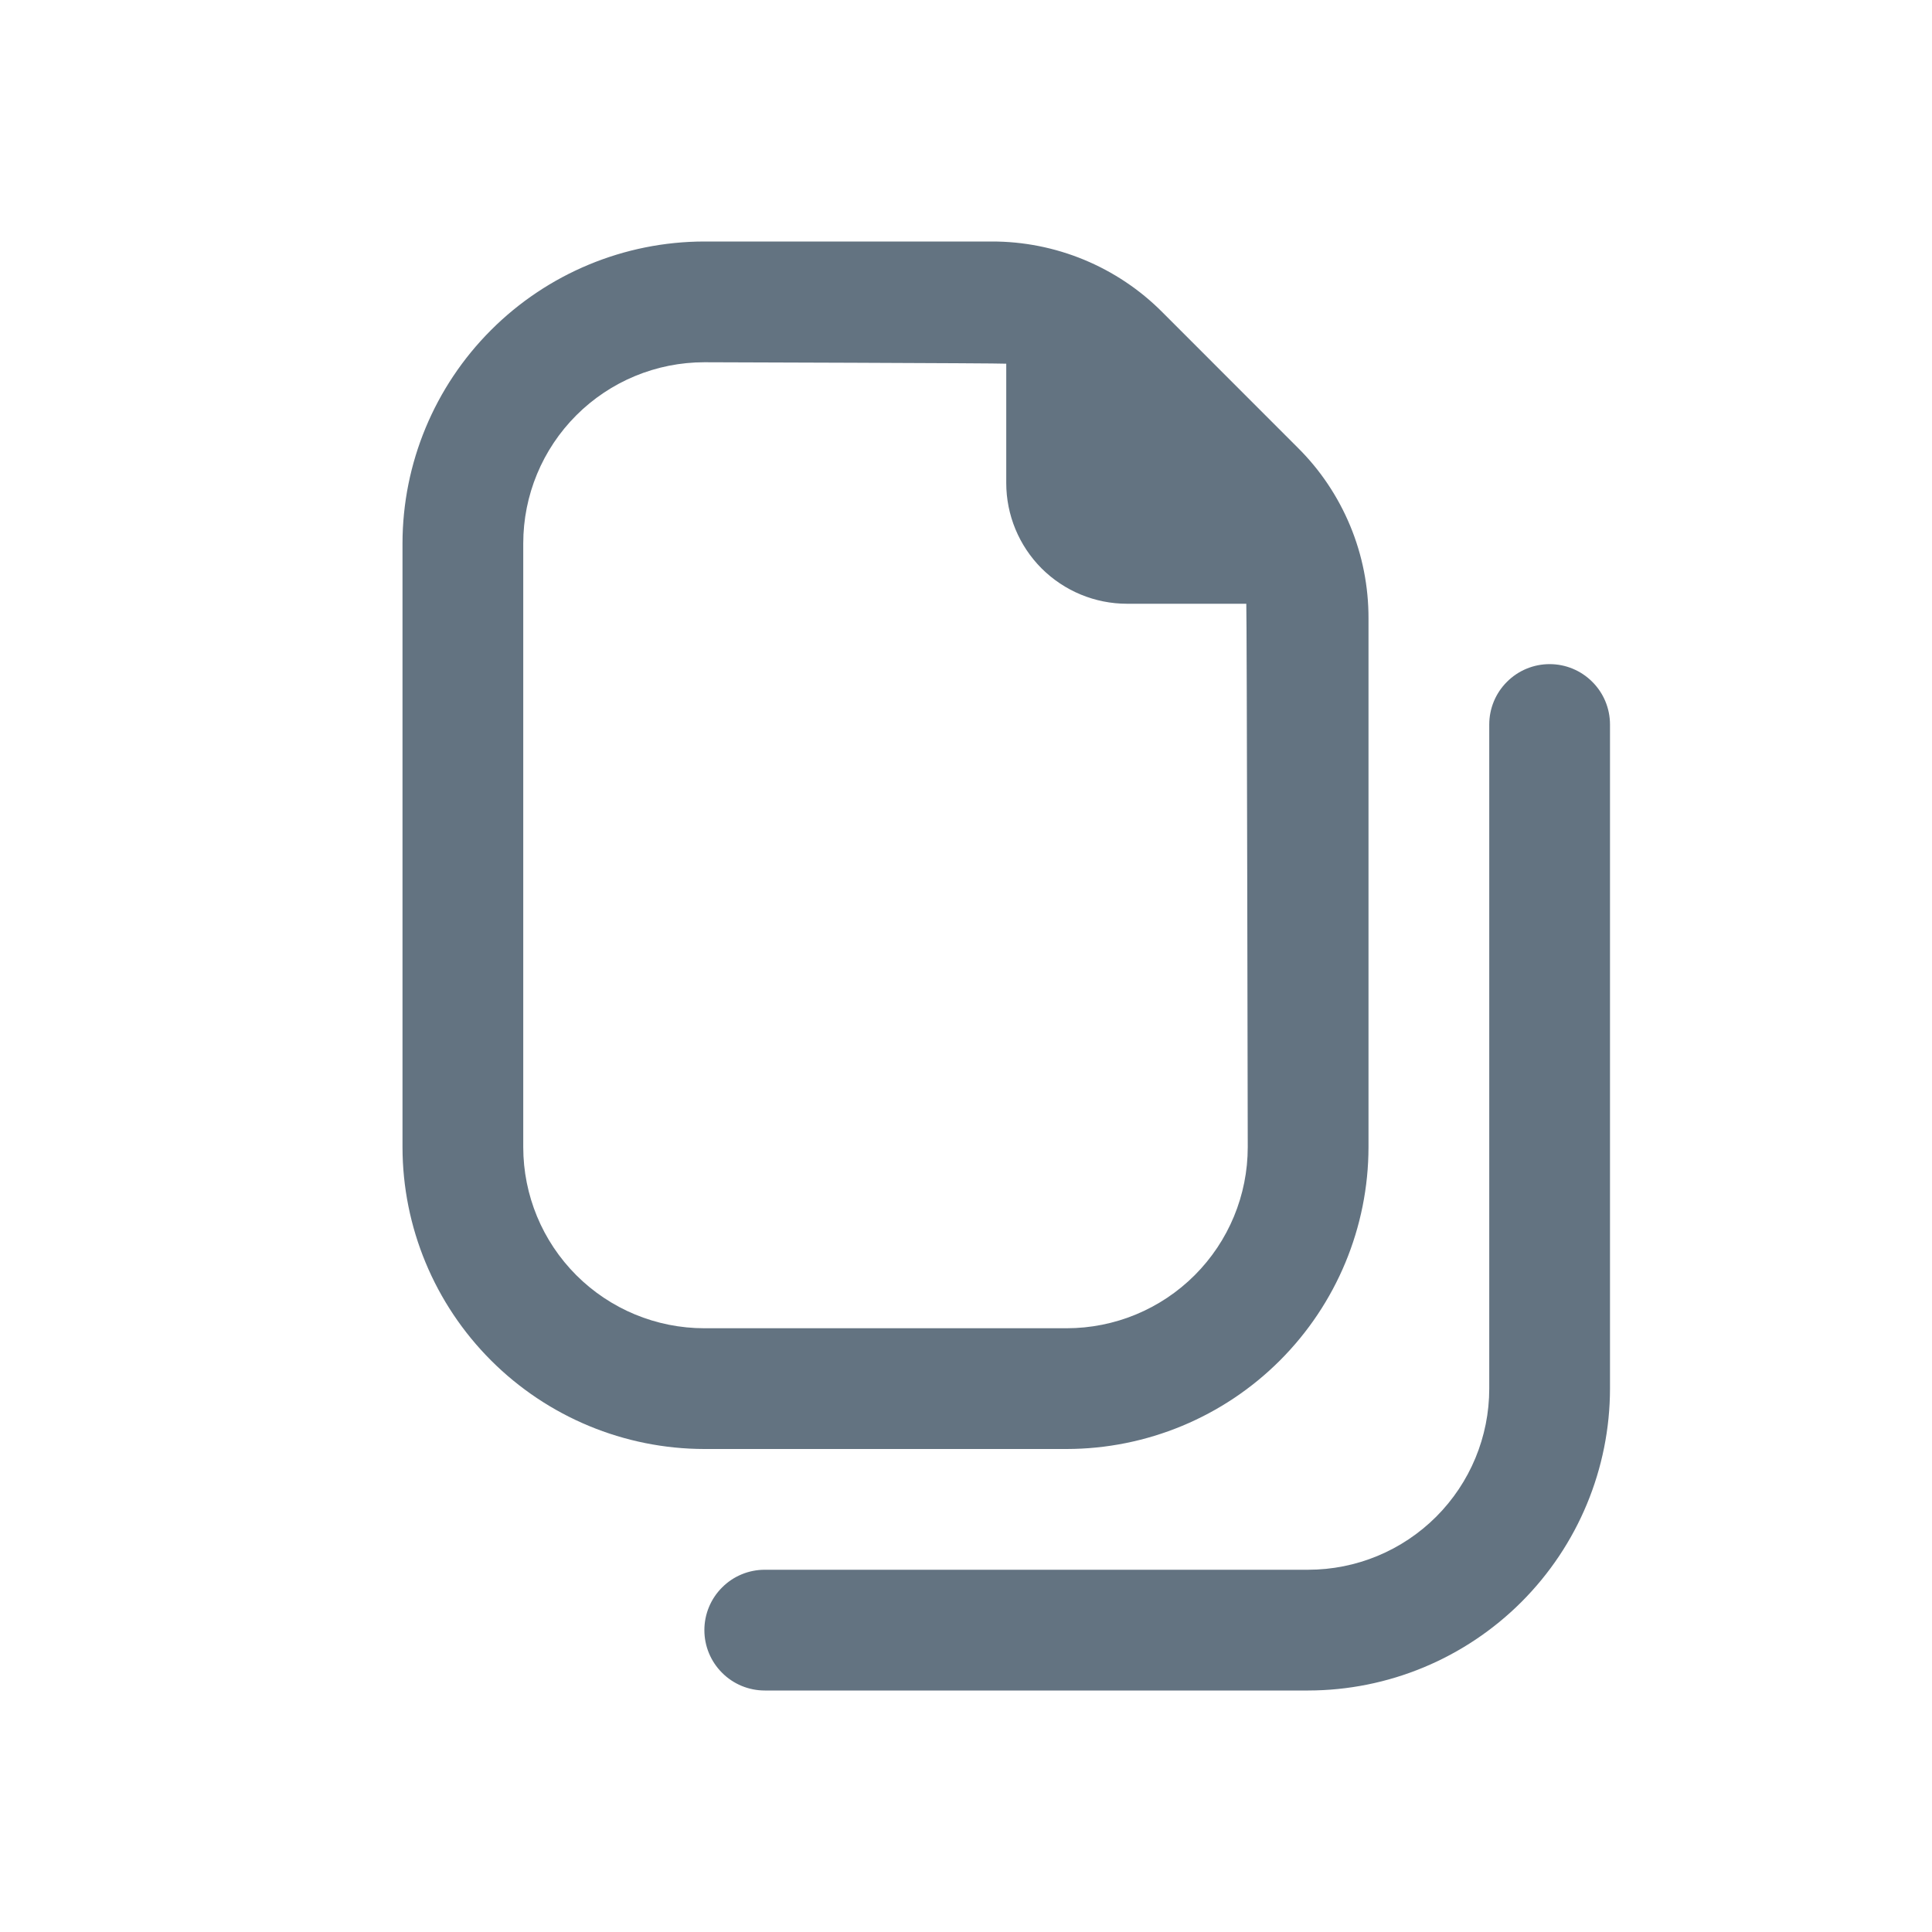 <svg width="24" height="24" viewBox="0 0 24 24" fill="none" xmlns="http://www.w3.org/2000/svg">
<g id="copy-alt 1">
<path id="Vector" d="M13.25 18C14.244 17.999 15.197 17.603 15.9 16.9C16.603 16.197 16.999 15.244 17 14.25V7.682C17.001 7.288 16.924 6.897 16.773 6.533C16.622 6.169 16.401 5.838 16.121 5.561L14.44 3.879C14.162 3.599 13.831 3.378 13.467 3.227C13.102 3.076 12.712 2.999 12.318 3H8.75C7.756 3.001 6.803 3.397 6.1 4.1C5.397 4.803 5.001 5.756 5 6.75V14.25C5.001 15.244 5.397 16.197 6.1 16.9C6.803 17.603 7.756 17.999 8.75 18H13.25ZM6.5 14.25V6.75C6.5 6.153 6.737 5.581 7.159 5.159C7.581 4.737 8.153 4.5 8.75 4.5C8.75 4.5 12.439 4.511 12.5 4.518V6C12.5 6.398 12.658 6.779 12.939 7.061C13.221 7.342 13.602 7.5 14 7.5H15.482C15.489 7.561 15.5 14.25 15.5 14.25C15.5 14.847 15.263 15.419 14.841 15.841C14.419 16.263 13.847 16.5 13.25 16.5H8.75C8.153 16.5 7.581 16.263 7.159 15.841C6.737 15.419 6.5 14.847 6.5 14.25ZM20 9V17.25C19.999 18.244 19.603 19.197 18.9 19.9C18.197 20.603 17.244 20.999 16.25 21H9.5C9.301 21 9.11 20.921 8.97 20.78C8.829 20.64 8.75 20.449 8.75 20.25C8.75 20.051 8.829 19.86 8.97 19.72C9.11 19.579 9.301 19.5 9.5 19.5H16.25C16.847 19.5 17.419 19.263 17.841 18.841C18.263 18.419 18.5 17.847 18.5 17.25V9C18.5 8.801 18.579 8.61 18.72 8.47C18.86 8.329 19.051 8.25 19.25 8.25C19.449 8.25 19.64 8.329 19.78 8.47C19.921 8.61 20 8.801 20 9Z" fill="#637381"/>
</g>
</svg>
